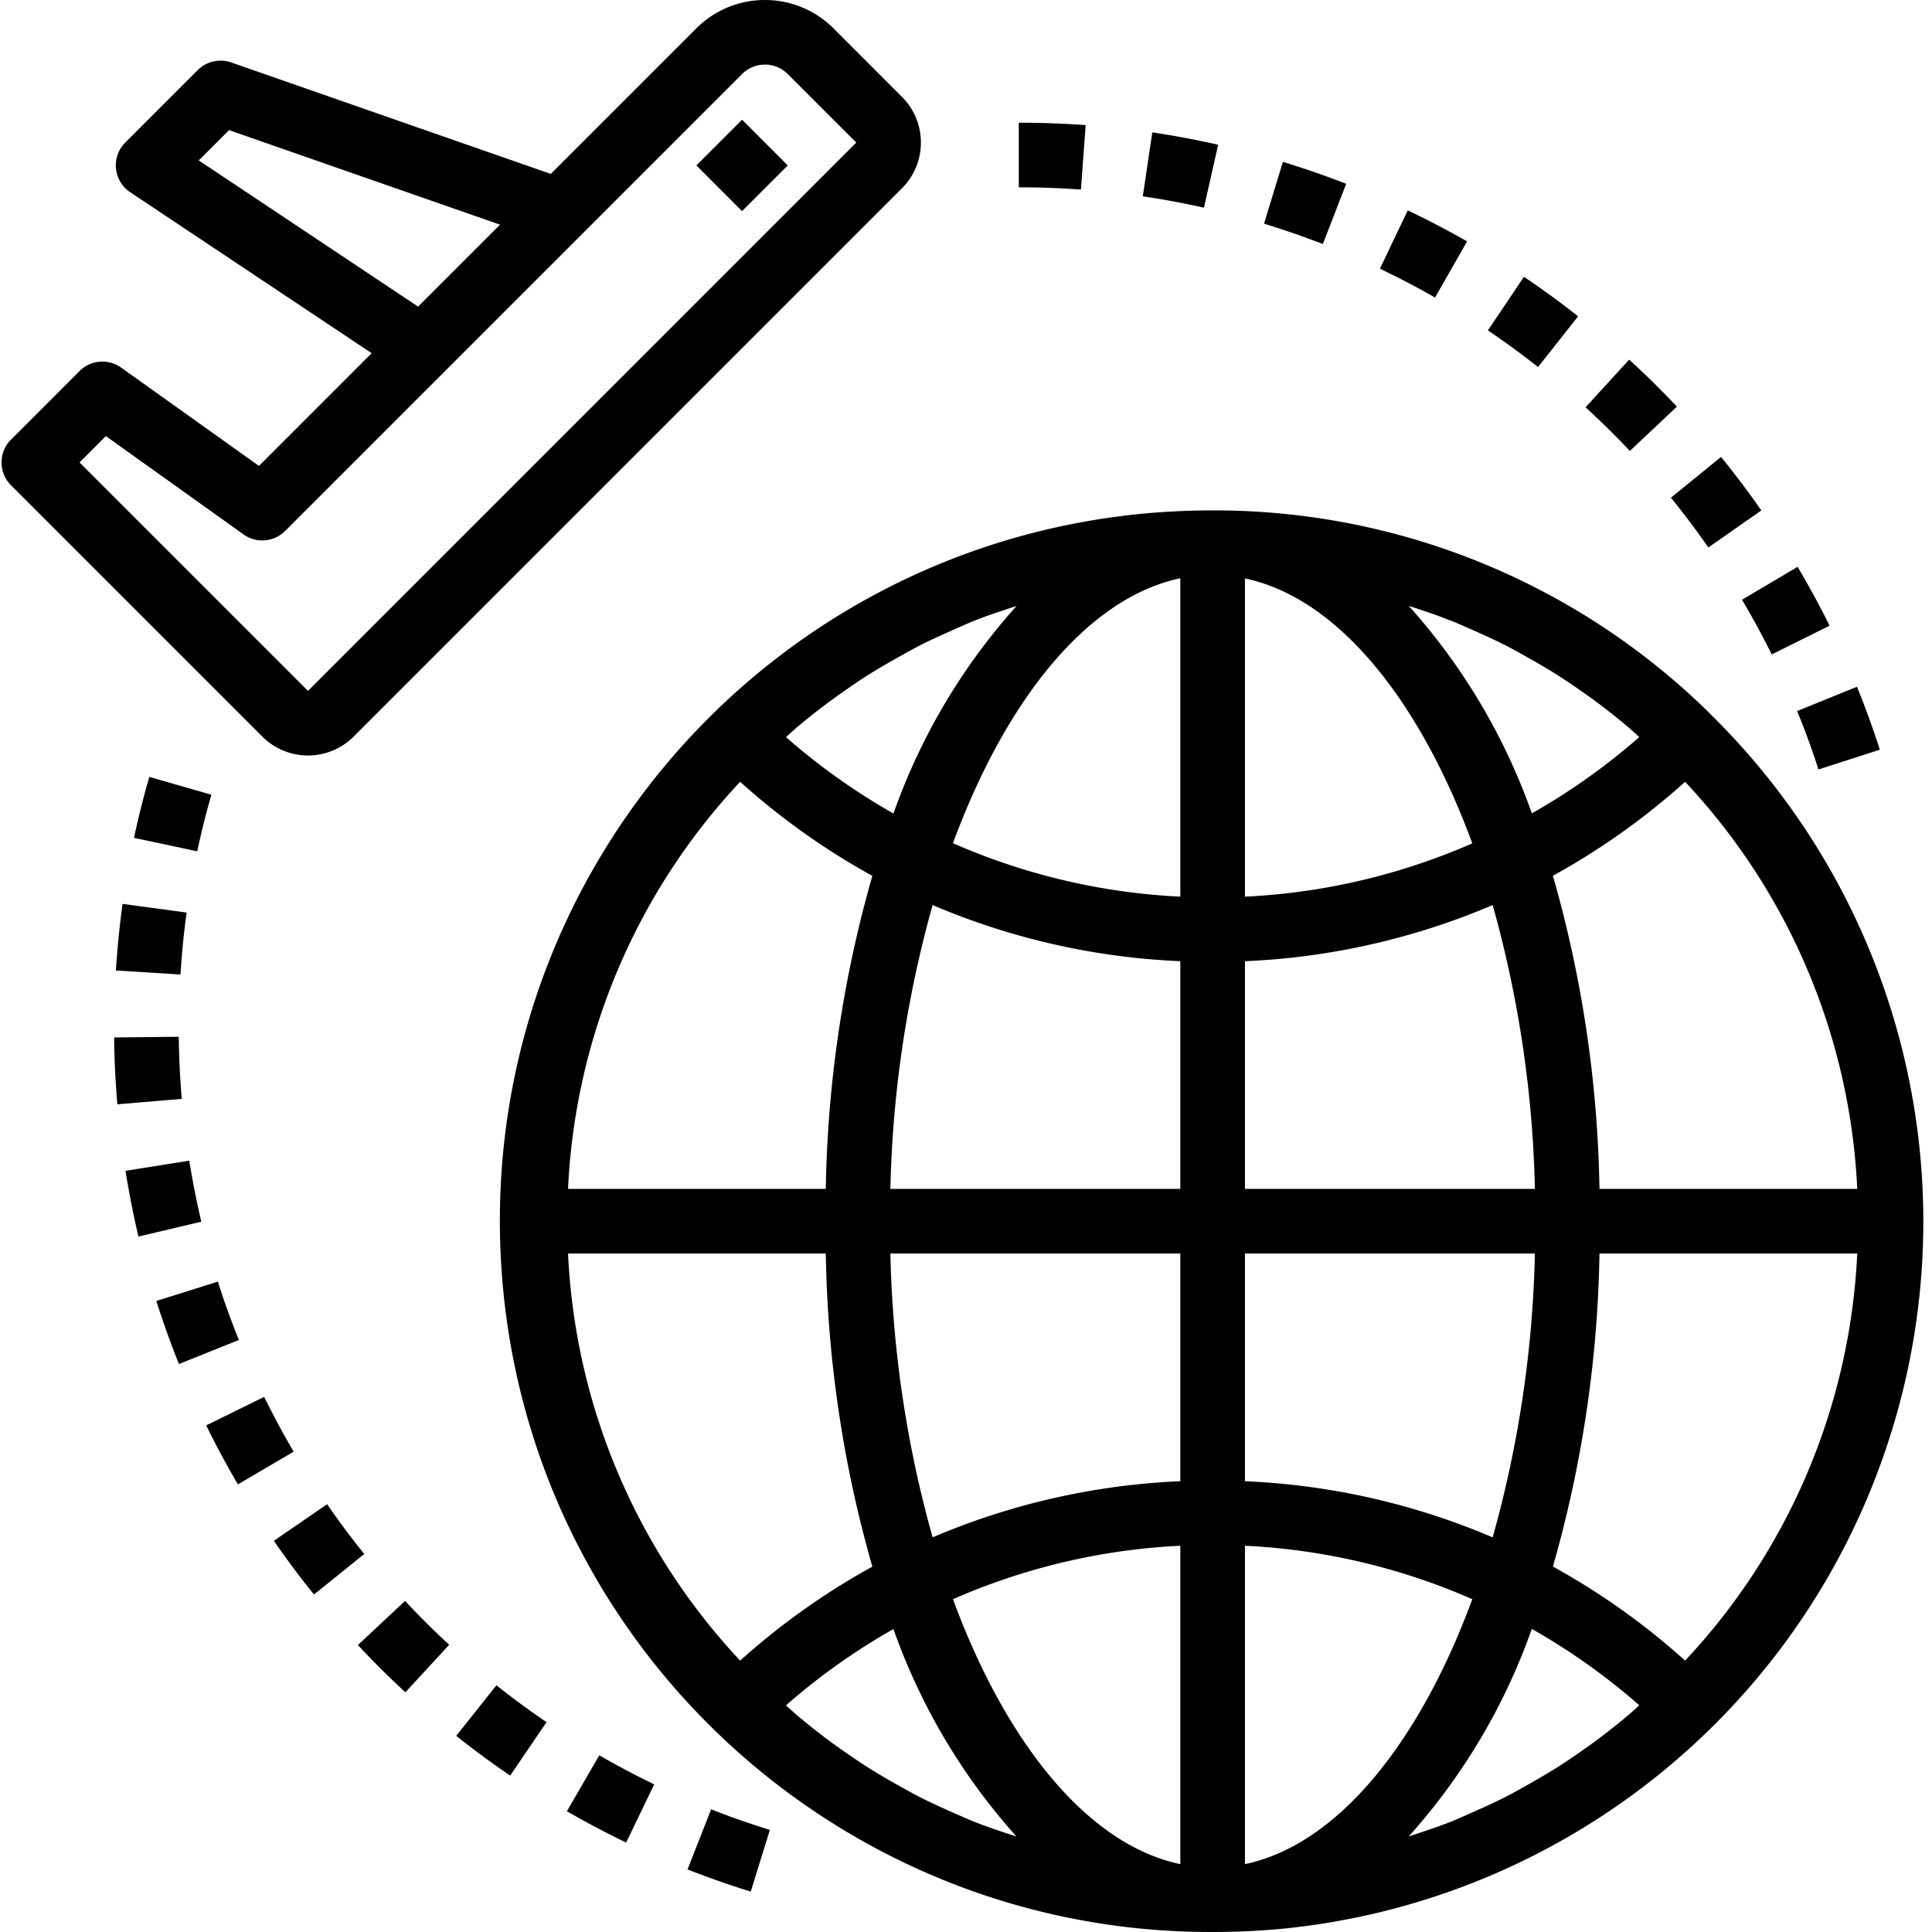 <svg xmlns="http://www.w3.org/2000/svg" version="1.1" xmlns:xlink="http://www.w3.org/1999/xlink" width="512" height="512" x="0" y="0" viewBox="0 0 478 478.383" style="enable-background:new 0 0 512 512" xml:space="preserve" class=""><g><path d="M423.2 176.672a174.764 174.764 0 0 0-123.13-50.29c-5.793 0-11.539.266-17.242.802-93.605 8.949-163.64 89.906-159.031 183.828s82.238 167.629 176.273 167.37c5.793 0 11.54-.265 17.239-.8 68.046-6.71 126.05-52.223 148.75-116.723 22.699-64.5 5.984-136.308-42.86-184.156zm-6.137 234.512a175.368 175.368 0 0 0-32.739-23.29 298.51 298.51 0 0 0 11.531-77.511h63.825a158.078 158.078 0 0 1-42.618 100.8zm-14.258 13.648a153.44 153.44 0 0 1-5.23 4.223 163.838 163.838 0 0 1-6.77 4.945c-1.825 1.262-3.657 2.512-5.528 3.695a209.735 209.735 0 0 1-7.199 4.246c-1.922 1.075-3.832 2.153-5.785 3.145-2.504 1.273-5.055 2.402-7.613 3.55-1.977.876-3.946 1.778-5.953 2.571-2.657 1.047-5.368 1.941-8.082 2.848-.672.222-1.344.449-2.016.656a153.013 153.013 0 0 0 30.473-51.375 159.855 159.855 0 0 1 26.609 18.902c-.969.88-1.914 1.785-2.906 2.617zM241.398 451.23c-2-.8-3.945-1.68-5.906-2.543-2.582-1.144-5.16-2.304-7.68-3.585-1.925-.977-3.816-2.047-5.71-3.102-2.457-1.379-4.887-2.793-7.274-4.297-1.848-1.168-3.644-2.402-5.445-3.64a144.656 144.656 0 0 1-6.863-5.016 157.206 157.206 0 0 1-5.145-4.152c-1-.84-1.96-1.754-2.953-2.625a159.693 159.693 0 0 1 26.61-18.903 153.067 153.067 0 0 0 30.468 51.375l-1.973-.64c-2.73-.918-5.457-1.825-8.129-2.88zm-58.32-257.648a175.469 175.469 0 0 0 32.734 23.29 298.672 298.672 0 0 0-11.527 77.51h-63.824a158.058 158.058 0 0 1 42.617-100.8zm14.254-13.648a168.186 168.186 0 0 1 5.234-4.223 166.395 166.395 0 0 1 6.766-4.945c1.824-1.262 3.656-2.512 5.531-3.696 2.36-1.488 4.797-2.886 7.2-4.246 1.917-1.074 3.832-2.152 5.785-3.144 2.504-1.274 5.054-2.403 7.613-3.555 1.976-.871 3.945-1.773 5.953-2.566 2.656-1.047 5.367-1.946 8.078-2.848.672-.223 1.344-.45 2.02-.656a153.013 153.013 0 0 0-30.473 51.375 159.693 159.693 0 0 1-26.61-18.903c.97-.882 1.915-1.746 2.903-2.617zm161.41-26.399c2 .8 3.945 1.68 5.903 2.543 2.585 1.145 5.16 2.305 7.68 3.586 1.929.973 3.823 2.047 5.714 3.102a162.004 162.004 0 0 1 7.27 4.296 171.973 171.973 0 0 1 5.457 3.641c2.32 1.598 4.609 3.277 6.855 5.016a164.889 164.889 0 0 1 5.145 4.152c1 .84 1.96 1.75 2.953 2.625a159.855 159.855 0 0 1-26.61 18.902 153.013 153.013 0 0 0-30.472-51.375l1.976.641c2.73.918 5.457 1.824 8.13 2.918zm-66.672 68.488a158.995 158.995 0 0 1-56.297-13.242c13.184-35.758 33.465-60.8 56.297-65.597zm0 16v56.36h-71.793a282.233 282.233 0 0 1 10.457-70.281A175.116 175.116 0 0 0 292.07 238zm0 72.36v56.383a175.116 175.116 0 0 0-61.336 13.898 282.233 282.233 0 0 1-10.457-70.281zm0 72.36v78.839c-22.832-4.8-43.113-29.816-56.297-65.602a158.99 158.99 0 0 1 56.297-13.238zm16 0a159.01 159.01 0 0 1 56.297 13.237c-13.183 35.762-33.465 60.801-56.297 65.602zm0-16v-56.36h71.793a282.233 282.233 0 0 1-10.457 70.281 175.136 175.136 0 0 0-61.336-13.898zm0-72.36V238a175.136 175.136 0 0 0 61.336-13.898 282.233 282.233 0 0 1 10.457 70.28zm0-72.36v-78.8c22.832 4.8 43.114 29.816 56.297 65.601a159.065 159.065 0 0 1-56.297 13.2zm-103.785 88.36a298.682 298.682 0 0 0 11.528 77.535 175.35 175.35 0 0 0-32.735 23.266 158.037 158.037 0 0 1-42.617-100.801zm191.57-16a298.686 298.686 0 0 0-11.53-77.535 175.559 175.559 0 0 0 32.737-23.266 158.029 158.029 0 0 1 42.618 100.8zM76.07 187.063a15.945 15.945 0 0 0 11.313-4.68l135.765-135.77c6.247-6.246 6.247-16.375 0-22.62L206.184 7.015c-9.383-9.356-24.563-9.356-33.946 0l-36.047 36.047L57.047 15.46a8.003 8.003 0 0 0-8.29 1.906L30.814 35.301a8.02 8.02 0 0 0-2.286 6.453 7.994 7.994 0 0 0 3.543 5.86l59.766 39.84-27.902 27.913-34.13-24.344a7.997 7.997 0 0 0-10.304.856L2.535 108.848c-3.125 3.12-3.125 8.187 0 11.312l62.223 62.223a15.939 15.939 0 0 0 11.312 4.68zM49.023 39.719l7.504-7.496 67.094 23.406-20.289 20.289zm-23 68.261 34.086 24.348a8.002 8.002 0 0 0 10.305-.86L183.551 18.337a7.997 7.997 0 0 1 11.32 0L211.836 35.3 76.07 171.07 19.5 114.503zm0 0" fill="#000000" opacity="1" data-original="#000000" class=""></path><path d="m172.238 40.957 11.317-11.309 11.308 11.317-11.316 11.308zM333.14 45.512c-5.144-2-10.398-3.825-15.671-5.434l-4.672 15.305c4.883 1.496 9.777 3.199 14.562 5.039zM268.629 30.98a228.452 228.452 0 0 0-16.559-.597v16c5.145 0 10.32.183 15.39.558zM363.078 59.773a224.96 224.96 0 0 0-14.695-7.687l-6.89 14.45a205.47 205.47 0 0 1 13.648 7.136zM301.438 35.84c-5.368-1.211-10.856-2.258-16.313-3.059l-2.344 15.824c5.074.754 10.16 1.704 15.137 2.817zM422.813 135.559l13.12-9.176a227.795 227.795 0 0 0-9.976-13.242l-12.414 10.097c3.223 3.946 6.344 8.121 9.27 12.32zM390.566 78.328a217.462 217.462 0 0 0-13.41-9.785l-8.933 13.262a210.455 210.455 0 0 1 12.422 9.074zM450.078 190.527l15.2-4.898a224.914 224.914 0 0 0-5.665-15.582l-14.824 6.016a188.361 188.361 0 0 1 5.29 14.464zM438.512 162.047l14.324-7.129a224.74 224.74 0 0 0-7.926-14.566l-13.762 8.152a206.688 206.688 0 0 1 7.364 13.543zM415.023 100.688c-3.753-4-7.73-7.899-11.816-11.641l-10.8 11.808c3.808 3.48 7.495 7.11 10.976 10.81zM112.773 429.813a223.88 223.88 0 0 0 13.36 9.843l9-13.234a206.201 206.201 0 0 1-12.406-9.129zM170.047 462.887a226.07 226.07 0 0 0 15.656 5.496l4.734-15.281c-4.87-1.512-9.769-3.2-14.535-5.102zM53.766 317.336l-15.246 4.797a224.462 224.462 0 0 0 5.597 15.61l14.84-5.954c-1.91-4.742-3.687-9.613-5.191-14.453zM80.813 372.445 67.62 381.52c3.09 4.48 6.402 8.949 9.938 13.293l12.445-10.032a192.23 192.23 0 0 1-9.192-12.336zM65.223 345.879l-14.36 7.062c2.453 5 5.094 9.914 7.856 14.61l13.8-8.106a207.427 207.427 0 0 1-7.296-13.566zM88.422 407.336c3.785 4.047 7.742 8 11.77 11.687l10.84-11.761a202.917 202.917 0 0 1-10.923-10.856zM44.07 256.719l-16 .16c.055 5.48.32 11.047.801 16.558l15.934-1.343a226.285 226.285 0 0 1-.735-15.375zM46.68 287.39l-15.793 2.52a228.318 228.318 0 0 0 3.199 16.274l15.574-3.68a211.98 211.98 0 0 1-2.98-15.113zM28.5 240.3l16 1c.32-5.077.8-10.238 1.523-15.343l-15.859-2.144c-.773 5.48-1.293 11.027-1.664 16.488zM52.148 196.781l-15.375-4.414c-1.441 5-2.71 10.078-3.785 15.094l15.657 3.336a204.046 204.046 0 0 1 3.503-14.016zM140.184 448.477a220.294 220.294 0 0 0 14.664 7.753l6.949-14.398a209.582 209.582 0 0 1-13.598-7.203zm0 0" fill="#000000" opacity="1" data-original="#000000" class=""></path></g></svg>